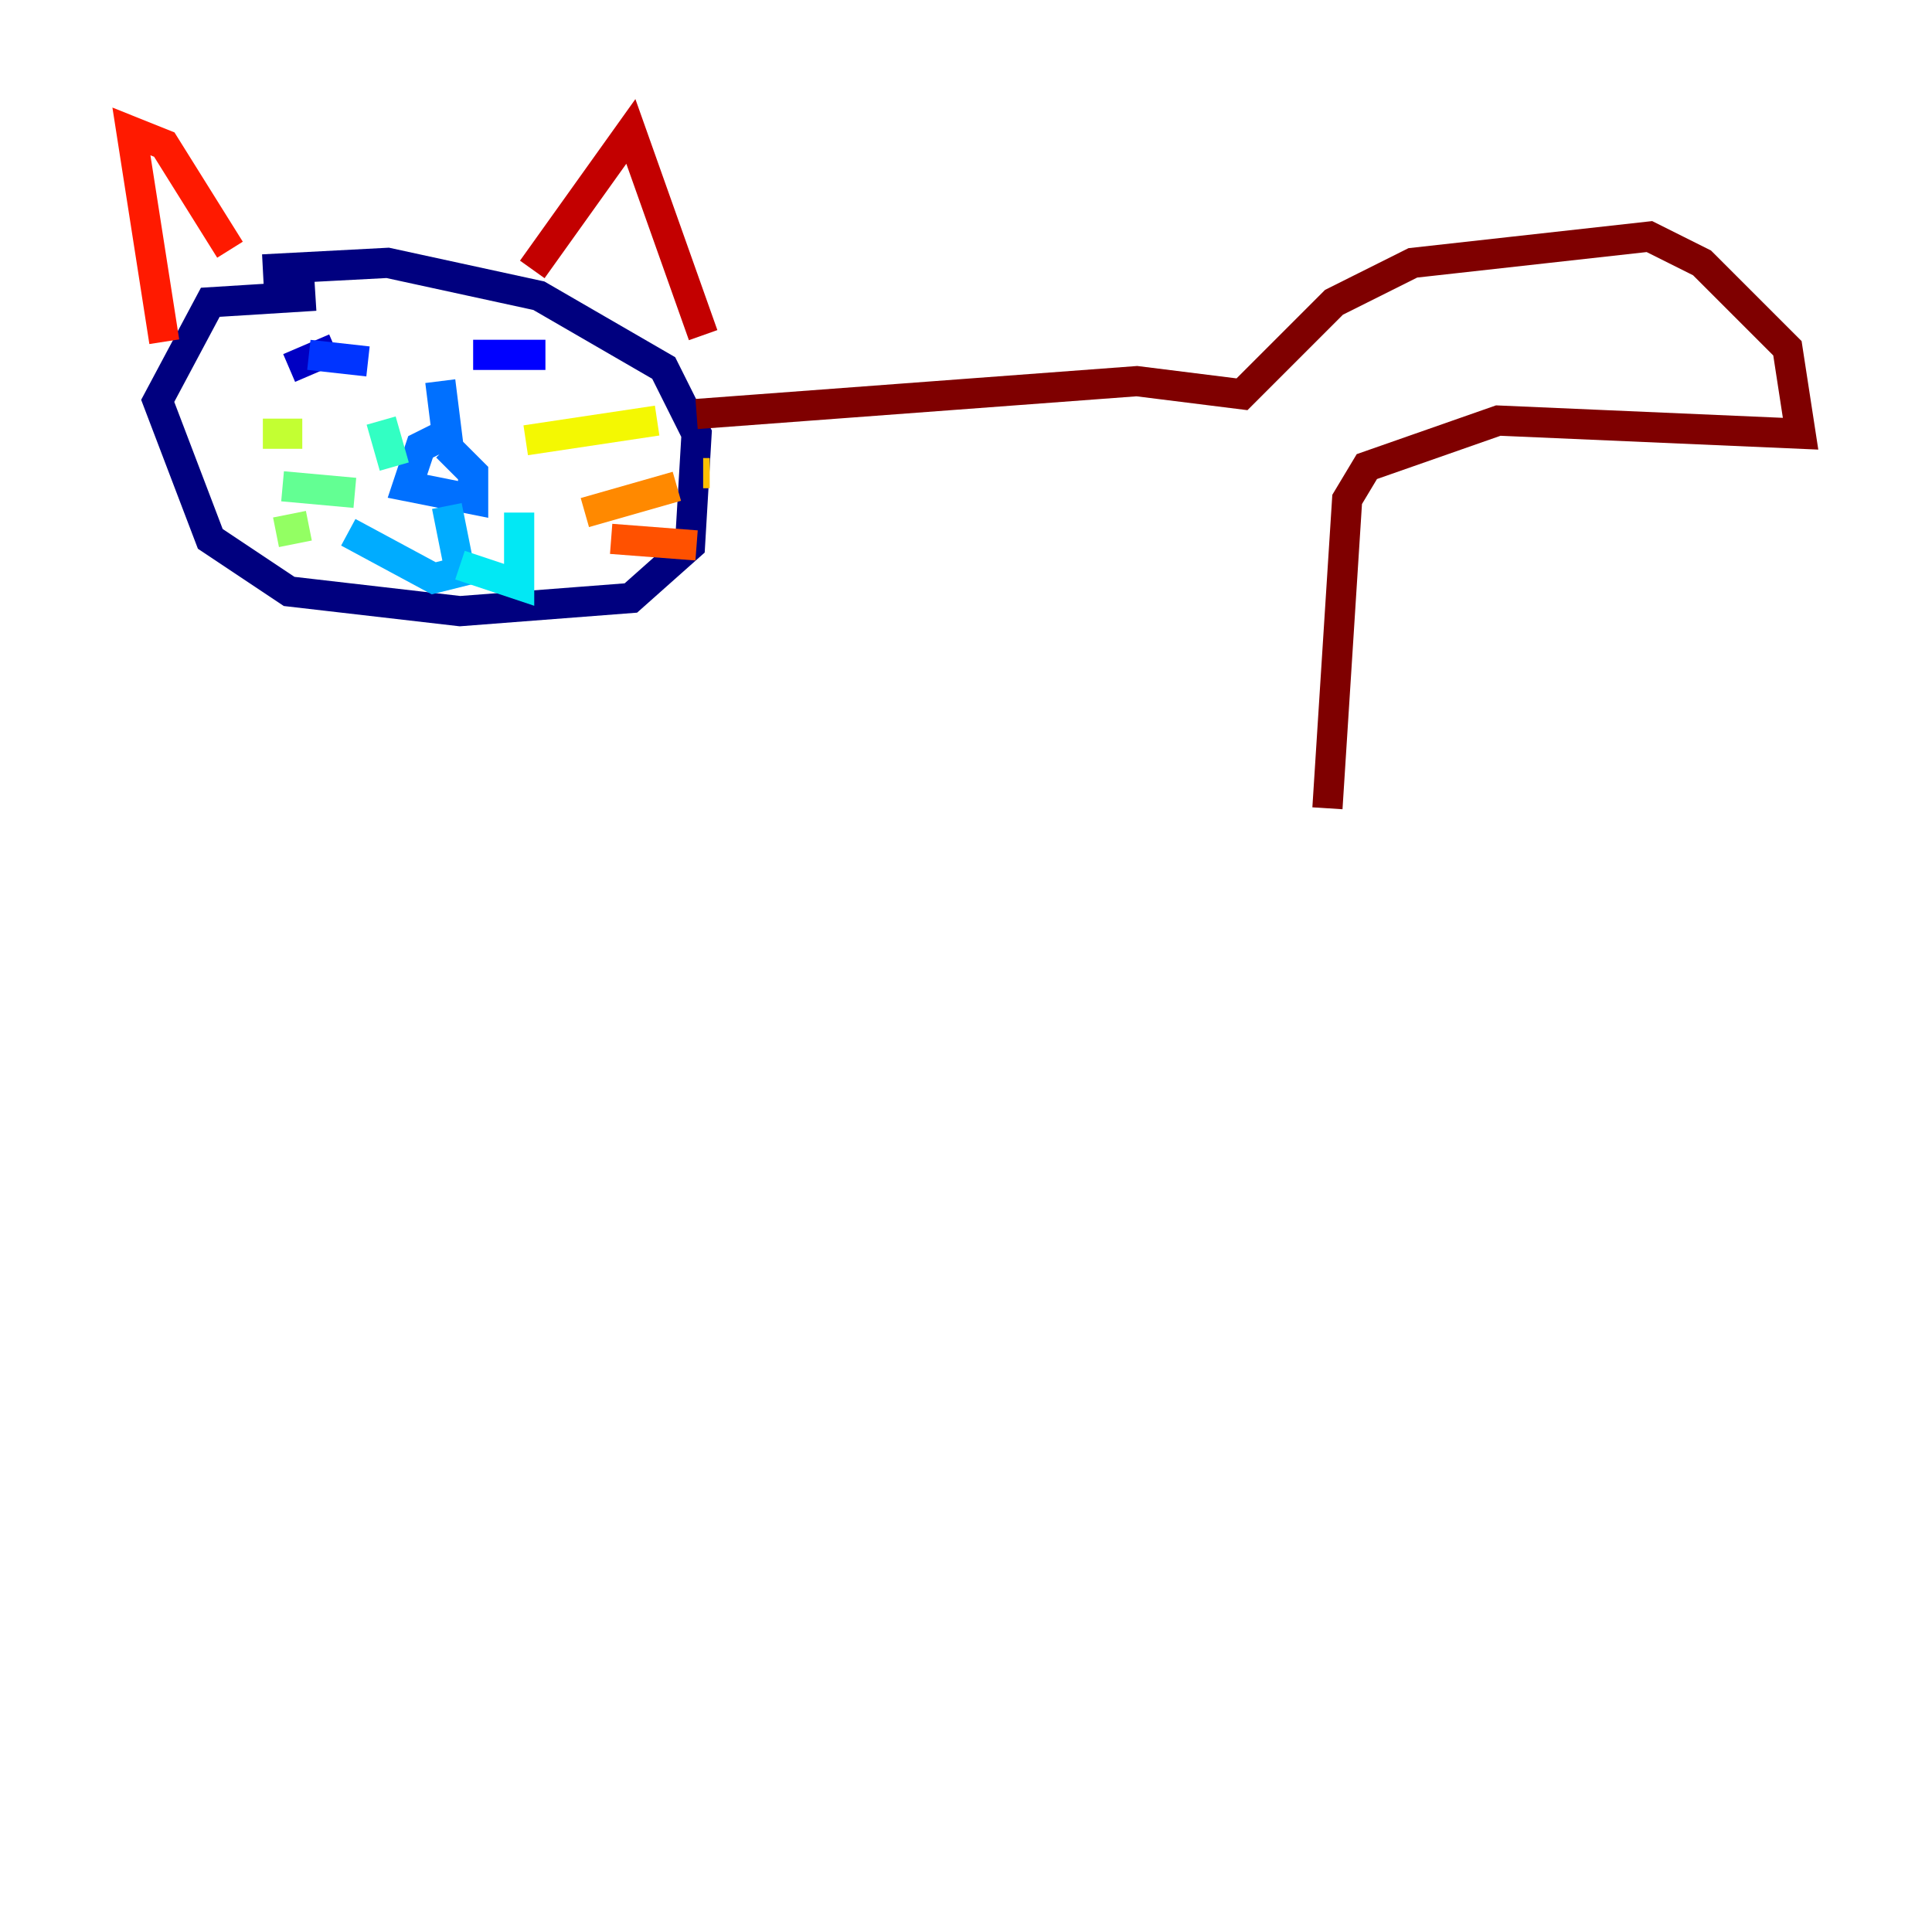 <?xml version="1.0" encoding="utf-8" ?>
<svg baseProfile="tiny" height="128" version="1.2" viewBox="0,0,128,128" width="128" xmlns="http://www.w3.org/2000/svg" xmlns:ev="http://www.w3.org/2001/xml-events" xmlns:xlink="http://www.w3.org/1999/xlink"><defs /><polyline fill="none" points="20.898,19.592 13.932,20.027 10.449,26.558 13.932,35.701 19.157,39.184 30.476,40.49 41.796,39.619 45.714,36.136 46.15,28.735 43.973,24.381 35.701,19.592 25.687,17.415 17.415,17.85" stroke="#00007f" stroke-width="2" /><polyline fill="none" points="19.157,24.381 22.204,23.075" stroke="#0000c3" stroke-width="2" /><polyline fill="none" points="31.347,23.51 36.136,23.51" stroke="#0000ff" stroke-width="2" /><polyline fill="none" points="20.463,23.51 24.381,23.946" stroke="#0034ff" stroke-width="2" /><polyline fill="none" points="29.17,25.252 29.605,28.735 27.864,29.605 26.993,32.218 31.347,33.088 31.347,31.347 29.605,29.605" stroke="#0070ff" stroke-width="2" /><polyline fill="none" points="29.605,33.524 30.476,37.878 28.735,38.313 23.075,35.265" stroke="#00acff" stroke-width="2" /><polyline fill="none" points="30.476,37.442 34.395,38.748 34.395,33.959" stroke="#02e8f4" stroke-width="2" /><polyline fill="none" points="26.122,30.912 25.252,27.864" stroke="#32ffc3" stroke-width="2" /><polyline fill="none" points="23.51,32.653 18.721,32.218" stroke="#63ff93" stroke-width="2" /><polyline fill="none" points="20.463,34.83 18.286,35.265" stroke="#93ff63" stroke-width="2" /><polyline fill="none" points="20.027,28.735 17.415,28.735" stroke="#c3ff32" stroke-width="2" /><polyline fill="none" points="34.83,29.17 43.537,27.864" stroke="#f4f802" stroke-width="2" /><polyline fill="none" points="47.02,31.347 46.585,31.347" stroke="#ffc000" stroke-width="2" /><polyline fill="none" points="38.748,33.959 44.843,32.218" stroke="#ff8900" stroke-width="2" /><polyline fill="none" points="40.49,35.701 46.15,36.136" stroke="#ff5100" stroke-width="2" /><polyline fill="none" points="10.884,22.64 8.707,8.707 10.884,9.578 15.238,16.544" stroke="#ff1a00" stroke-width="2" /><polyline fill="none" points="35.265,17.85 41.796,8.707 46.585,22.204" stroke="#c30000" stroke-width="2" /><polyline fill="none" points="46.15,27.429 75.32,25.252 82.286,26.122 88.381,20.027 93.605,17.415 109.279,15.674 112.762,17.415 118.422,23.075 119.293,28.735 99.265,27.864 90.558,30.912 89.252,33.088 87.946,53.551" stroke="#7f0000" stroke-width="2" /></svg>